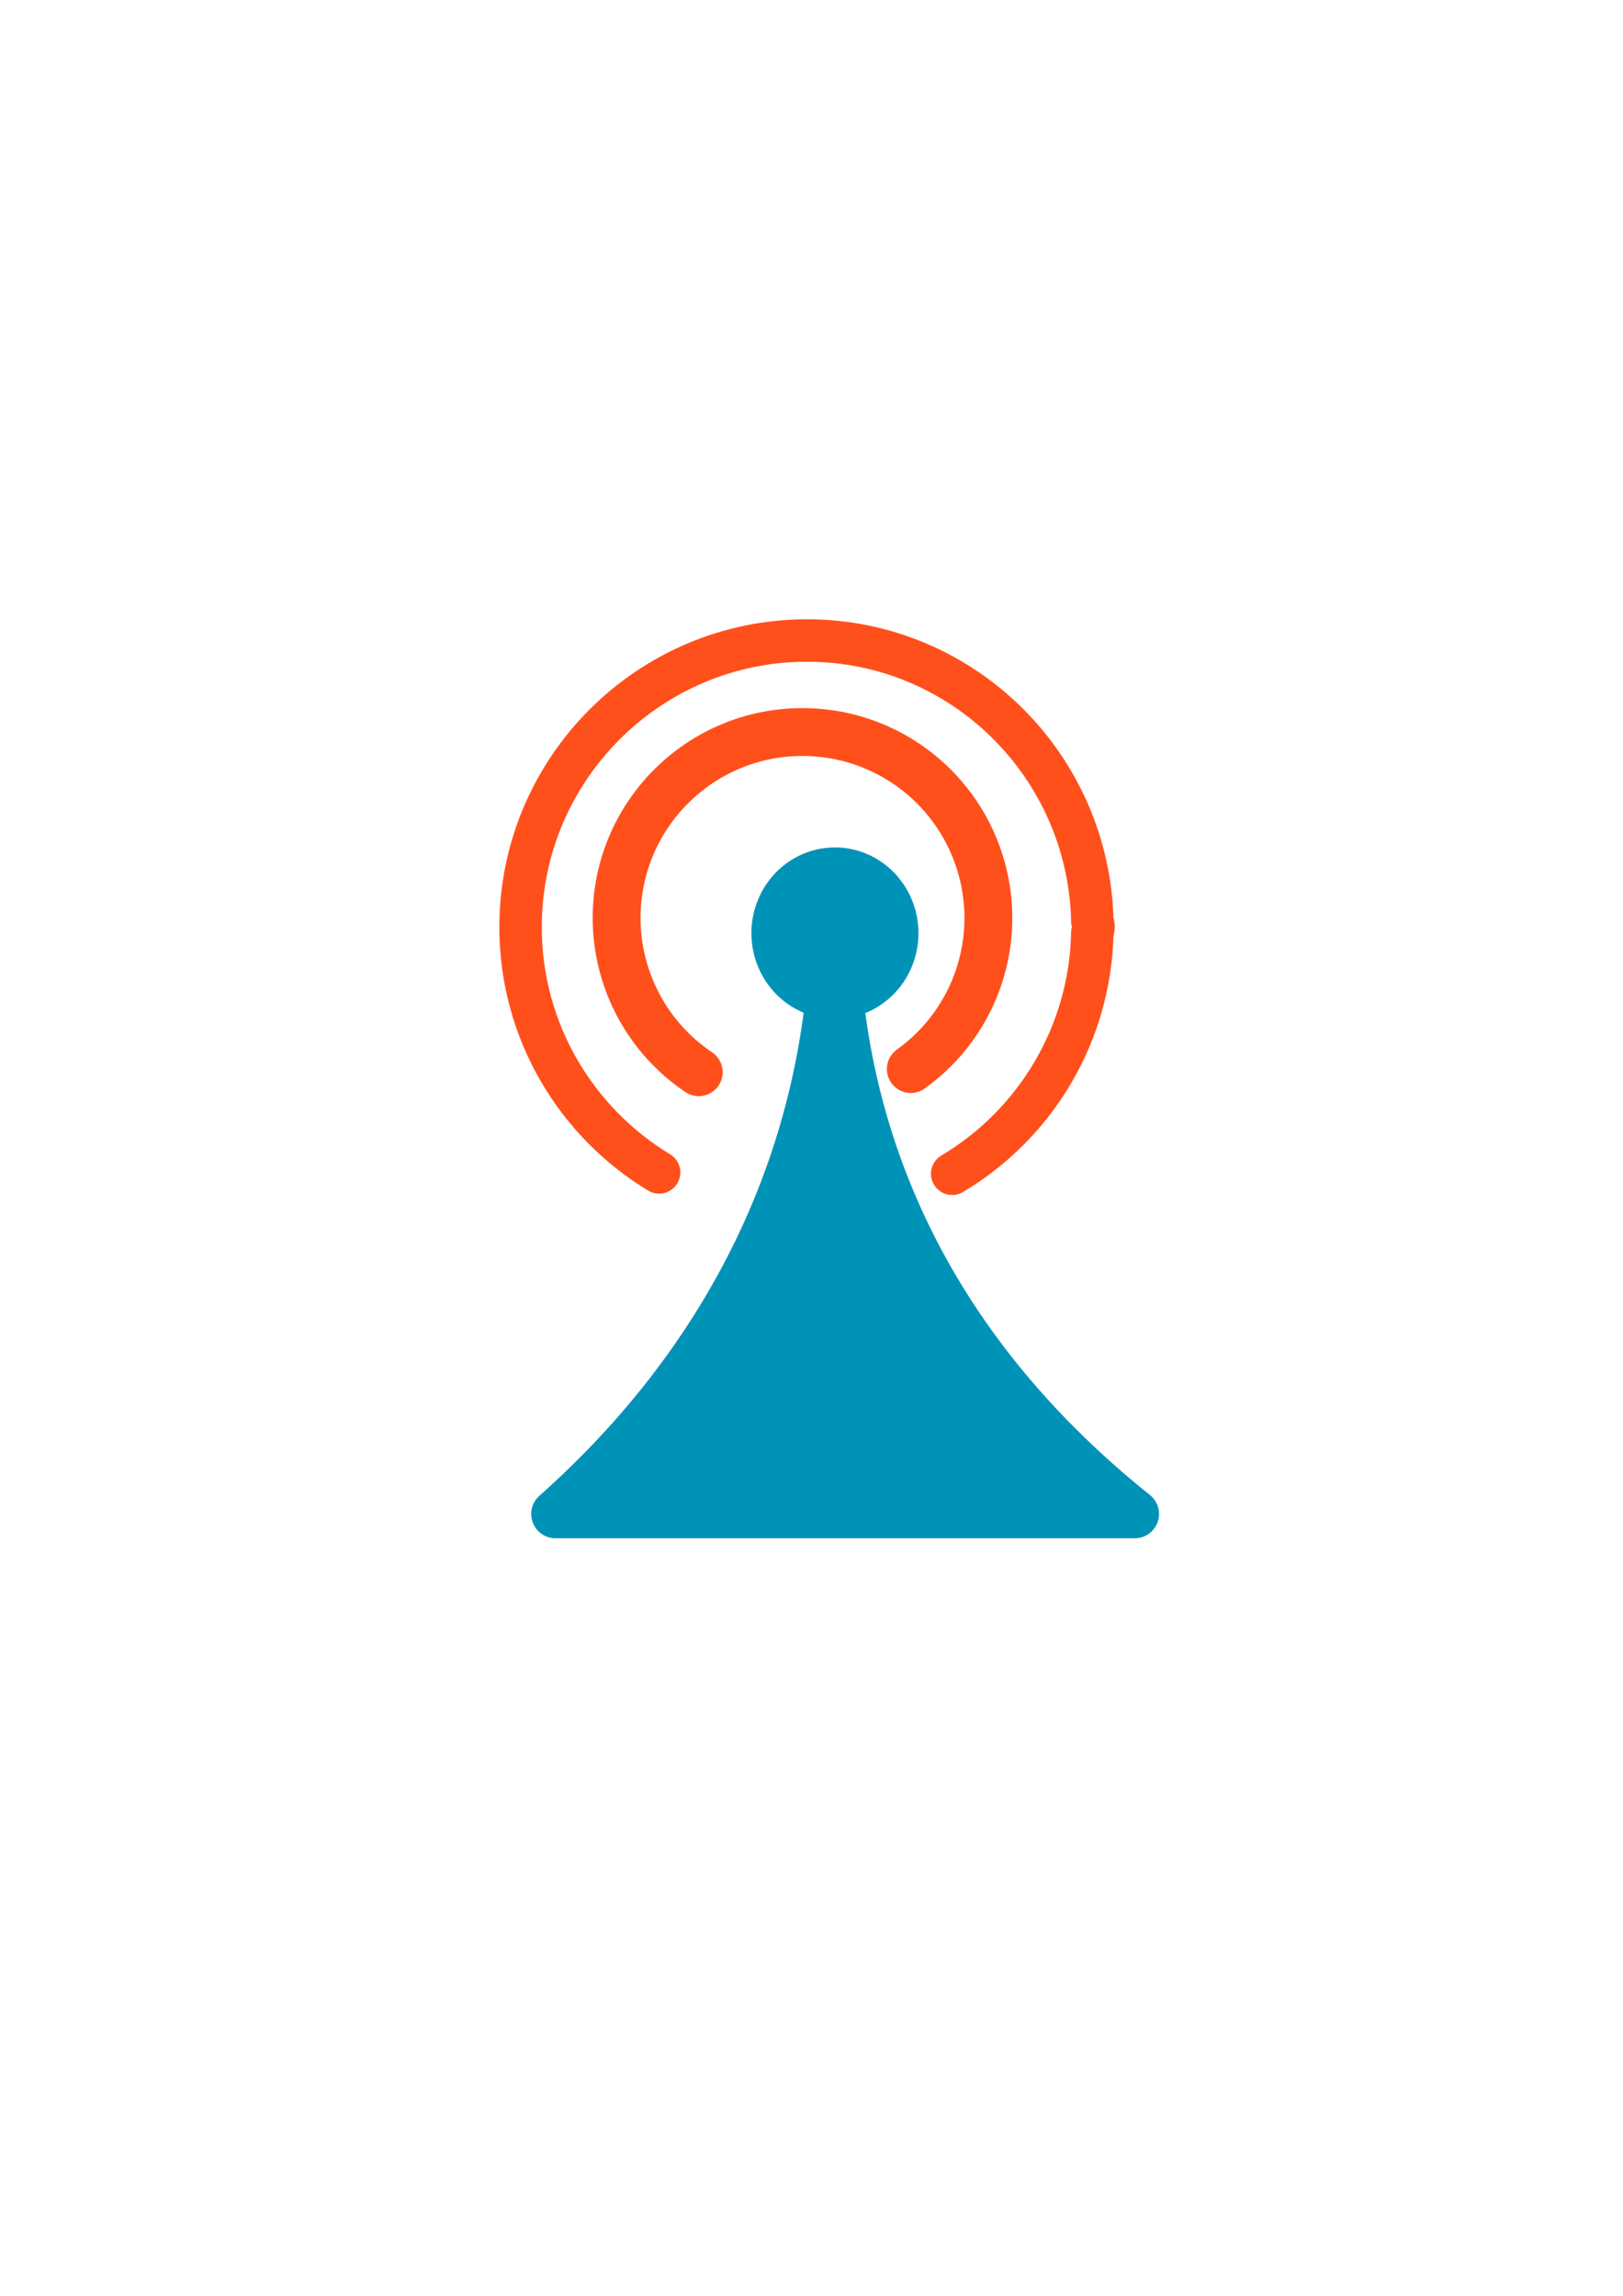 <?xml version="1.0" encoding="UTF-8" standalone="no"?>
<svg
   xmlns:dc="http://purl.org/dc/elements/1.1/"
   xmlns:cc="http://creativecommons.org/ns#"
   xmlns:rdf="http://www.w3.org/1999/02/22-rdf-syntax-ns#"
   xmlns:svg="http://www.w3.org/2000/svg"
   xmlns="http://www.w3.org/2000/svg"
   xmlns:sodipodi="http://sodipodi.sourceforge.net/DTD/sodipodi-0.dtd"
   xmlns:inkscape="http://www.inkscape.org/namespaces/inkscape"
   sodipodi:docname="tower.svg"
   inkscape:version="1.0 (4035a4fb49, 2020-05-01)"
   id="svg909"
   version="1.1"
   viewBox="0 0 210 297"
   height="297mm"
   width="210mm">
  <defs
     id="defs903" />
  <sodipodi:namedview
     inkscape:window-maximized="1"
     inkscape:window-y="2152"
     inkscape:window-x="230"
     inkscape:window-height="1027"
     inkscape:window-width="1920"
     showgrid="false"
     inkscape:document-rotation="0"
     inkscape:current-layer="layer1"
     inkscape:document-units="mm"
     inkscape:cy="560"
     inkscape:cx="400"
     inkscape:zoom="0.35"
     inkscape:pageshadow="2"
     inkscape:pageopacity="0.0"
     borderopacity="1.0"
     bordercolor="#666666"
     pagecolor="#ffffff"
     id="base" />
  <g
     id="layer1"
     inkscape:groupmode="layer"
     inkscape:label="Layer 1">
    <g
       transform="matrix(8.673,0,0,8.673,1286.251,-615.09)"
       id="g880"
       inkscape:export-filename="H:\src\dbitech\dbi-style-guide\src\assets\img\logo_772.png"
       inkscape:export-xdpi="71.389999"
       inkscape:export-ydpi="71.389999">
      <path
         transform="matrix(0.031,0,0,0.031,-163.211,76.269)"
         d="m 882.639,246.912 a 28.488,29.557 0 0 0 -28.488,29.557 28.488,29.557 0 0 0 26.238,29.465 C 871.131,395.841 829.359,483.758 748.184,555.914 H 1026.914 C 936.731,483.767 893.821,395.864 884.412,305.969 a 28.488,29.557 0 0 0 26.715,-29.5 28.488,29.557 0 0 0 -28.488,-29.557 z"
         style="fill:#0093b8;fill-opacity:1;stroke:#0093b8;stroke-width:23.41;stroke-linecap:round;stroke-linejoin:round;stroke-miterlimit:4;stroke-dasharray:none;stroke-opacity:1;paint-order:normal"
         id="tower">
        <title
           id="title868">tower</title>
      </path>
      <path
         sodipodi:nodetypes="cccccccsc"
         d="m -134.1,88.428 c 1.229,-0.731 2.058,-2.065 2.091,-3.591 0,-6.11e-4 0,-0.001 0,-0.002 0.011,-0.027 0.017,-0.056 0.018,-0.086 0,-0.03 -0.006,-0.06 -0.018,-0.088 -0.05,-2.315 -1.93,-4.187 -4.257,-4.187 v 2.8e-5 c -2.357,0 -4.273,1.917 -4.273,4.275 0,1.551 0.829,2.91 2.067,3.659"
         style="fill:none;fill-opacity:0.996;stroke:#ff501c;stroke-width:0.633;stroke-linecap:round;stroke-linejoin:round;stroke-miterlimit:10.7;stroke-dasharray:none;stroke-dashoffset:0;stroke-opacity:1;paint-order:normal"
         id="path2815-5" />
      <path
         sodipodi:nodetypes="csssc"
         d="m -137.881,86.913 c -0.766,-0.515 -1.225,-1.378 -1.225,-2.301 0,-1.531 1.241,-2.773 2.773,-2.773 1.205,3e-6 2.271,0.778 2.64,1.925 0.369,1.147 -0.045,2.4 -1.024,3.102"
         style="fill:none;fill-opacity:0.996;stroke:#ff501c;stroke-width:0.714;stroke-linecap:round;stroke-linejoin:round;stroke-miterlimit:10.7;stroke-dasharray:none;stroke-dashoffset:0;stroke-opacity:1;paint-order:normal"
         id="path2811-5" />
    </g>
  </g>
</svg>

